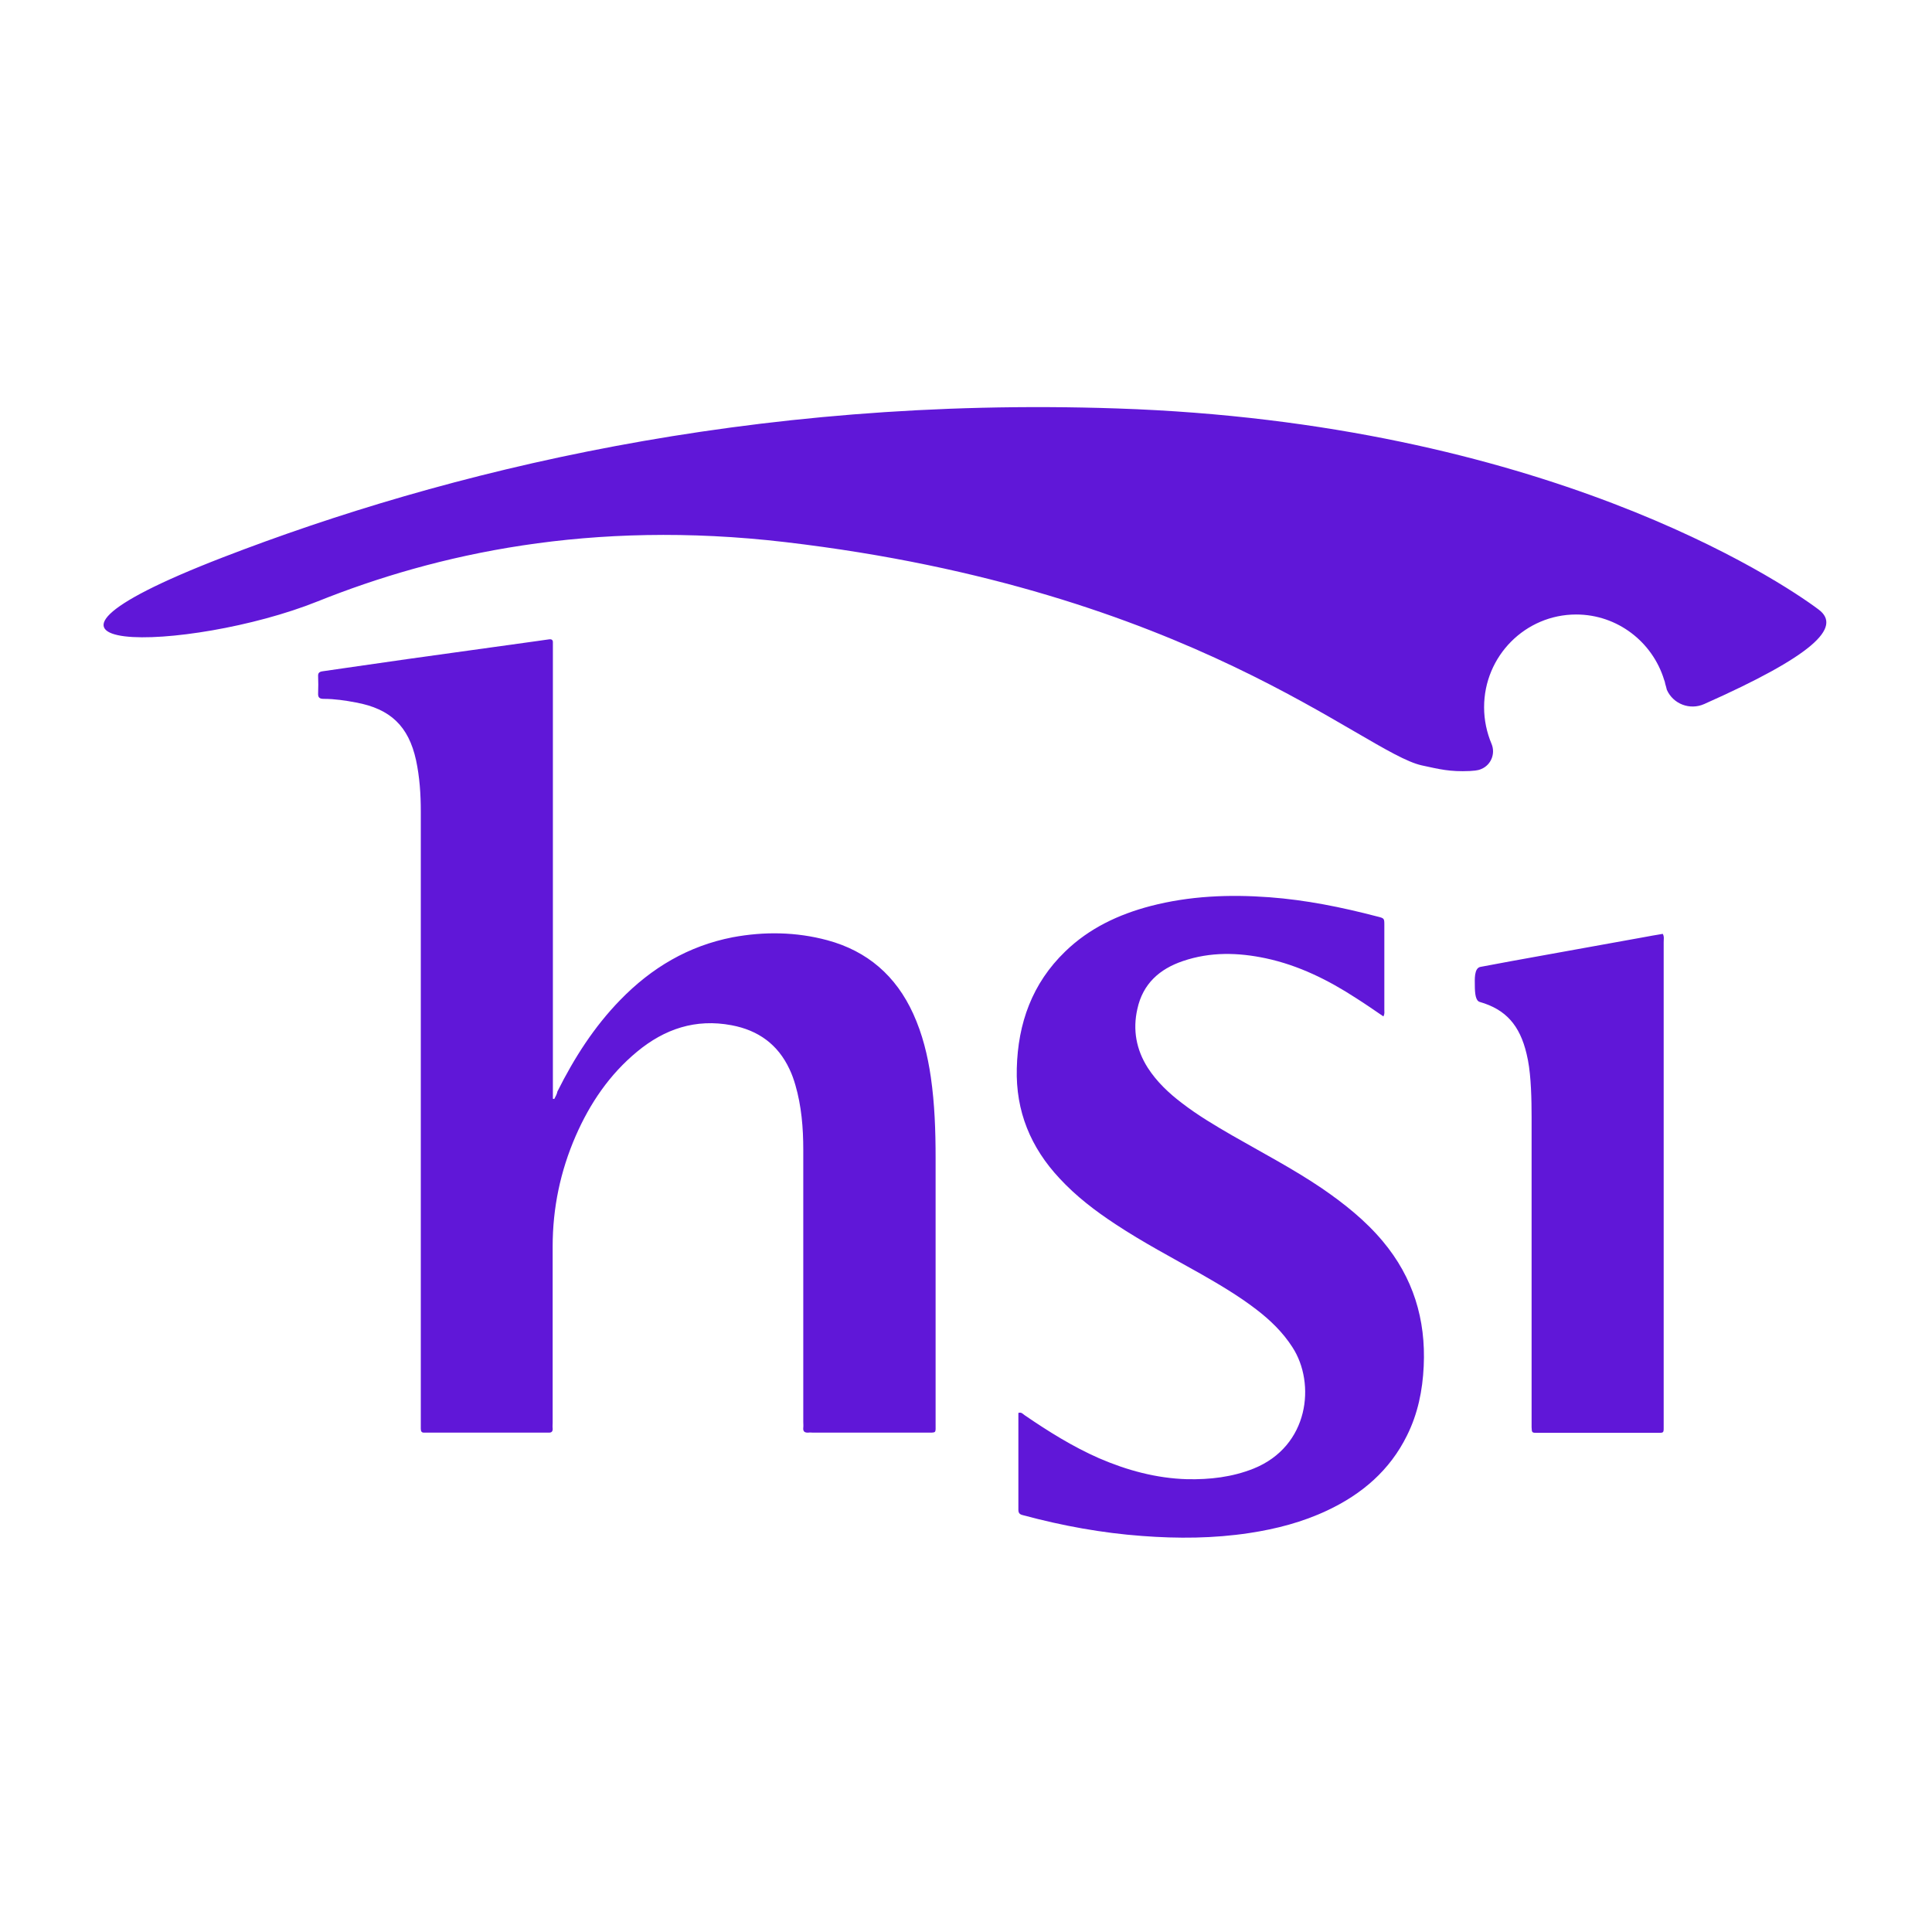 <svg width="128" height="128" viewBox="0 0 128 128" fill="none" xmlns="http://www.w3.org/2000/svg">
<path d="M36.72 72.811C36.69 72.811 36.66 72.796 36.63 72.796C36.63 72.616 36.63 72.421 36.63 72.241C36.63 62.516 36.63 52.79 36.63 43.065C36.63 42.9 36.63 42.75 36.63 42.585C36.645 42.391 36.541 42.331 36.361 42.361C36.106 42.391 35.866 42.435 35.626 42.465C33.723 42.735 31.805 42.99 29.902 43.26C27.954 43.529 26.021 43.799 24.073 44.084C23.174 44.204 22.274 44.354 21.375 44.474C21.166 44.504 21.061 44.578 21.076 44.803C21.091 45.178 21.091 45.552 21.076 45.927C21.061 46.212 21.166 46.302 21.45 46.302C22.17 46.302 22.874 46.407 23.578 46.541C25.871 46.961 27.07 48.115 27.564 50.363C27.804 51.487 27.879 52.626 27.879 53.764C27.879 67.236 27.879 80.708 27.879 94.18C27.879 94.345 27.879 94.495 27.879 94.659C27.879 94.839 27.939 94.929 28.119 94.914C28.224 94.914 28.328 94.914 28.433 94.914C30.966 94.914 33.498 94.914 36.031 94.914C36.136 94.914 36.241 94.914 36.346 94.914C36.556 94.929 36.63 94.824 36.615 94.629C36.6 94.51 36.615 94.375 36.615 94.255C36.615 90.359 36.615 86.477 36.615 82.581C36.615 80.034 37.125 77.591 38.144 75.253C39.088 73.096 40.377 71.192 42.205 69.679C44.033 68.165 46.086 67.476 48.469 67.925C50.237 68.255 51.541 69.199 52.305 70.833C52.47 71.177 52.59 71.522 52.695 71.882C53.099 73.275 53.219 74.714 53.219 76.168C53.219 82.177 53.219 88.201 53.219 94.21C53.219 94.33 53.234 94.465 53.219 94.584C53.189 94.854 53.324 94.929 53.564 94.914C53.654 94.899 53.744 94.914 53.834 94.914C56.351 94.914 58.869 94.914 61.386 94.914C62.06 94.914 61.986 94.974 61.986 94.315C61.986 88.441 61.986 82.566 61.986 76.707C61.986 74.924 61.926 73.14 61.671 71.372C61.461 69.919 61.116 68.51 60.502 67.161C59.363 64.659 57.475 63.01 54.808 62.291C52.74 61.737 50.642 61.707 48.544 62.096C45.607 62.666 43.164 64.119 41.096 66.247C39.358 68.03 38.039 70.098 36.93 72.316C36.9 72.481 36.81 72.646 36.72 72.811ZM91.656 67.341C91.746 67.161 91.716 67.041 91.716 66.921C91.716 65.048 91.716 63.175 91.716 61.302C91.716 60.837 91.716 60.837 91.237 60.718C88.884 60.103 86.517 59.624 84.089 59.444C81.436 59.249 78.814 59.354 76.222 60.028C74.109 60.583 72.161 61.497 70.572 63.04C68.384 65.153 67.44 67.791 67.365 70.788C67.29 73.62 68.279 76.018 70.198 78.071C71.291 79.254 72.565 80.228 73.914 81.113C75.727 82.311 77.66 83.331 79.548 84.394C80.807 85.114 82.051 85.848 83.205 86.732C84.149 87.451 84.988 88.261 85.632 89.265C87.176 91.647 86.741 95.813 83.055 97.297C81.631 97.866 80.148 98.031 78.649 98.001C76.611 97.941 74.678 97.417 72.805 96.608C71.067 95.843 69.463 94.839 67.905 93.775C67.785 93.7 67.68 93.535 67.47 93.61C67.47 95.753 67.47 97.896 67.47 100.039C67.47 100.309 67.635 100.354 67.83 100.399C70.392 101.088 73.015 101.568 75.667 101.762C78.035 101.942 80.403 101.927 82.77 101.568C84.553 101.298 86.292 100.848 87.94 100.069C90.233 98.99 92.076 97.417 93.215 95.109C93.934 93.67 94.249 92.127 94.324 90.523C94.474 87.406 93.62 84.634 91.612 82.237C90.458 80.858 89.064 79.749 87.581 78.73C85.677 77.441 83.639 76.377 81.631 75.223C80.493 74.564 79.354 73.89 78.305 73.081C77.435 72.421 76.641 71.672 76.042 70.743C75.278 69.544 75.038 68.225 75.353 66.847C75.712 65.183 76.821 64.194 78.379 63.67C80.193 63.055 82.021 63.1 83.864 63.49C86.037 63.954 88 64.928 89.843 66.127C90.458 66.517 91.042 66.921 91.656 67.341ZM110.163 61.871C109.714 61.946 109.264 62.021 108.8 62.111C105.923 62.636 103.045 63.145 100.168 63.67C99.764 63.745 98.715 63.939 98.085 64.059C97.651 64.134 97.711 64.928 97.711 65.258C97.711 65.858 97.77 66.307 98.04 66.382C99.764 66.877 100.693 67.925 101.142 69.829C101.172 69.963 101.202 70.113 101.232 70.248C101.442 71.342 101.472 72.886 101.472 73.995C101.472 80.723 101.472 87.451 101.472 94.18C101.472 94.3 101.472 94.435 101.472 94.555C101.487 94.929 101.487 94.929 101.877 94.929C101.951 94.929 102.026 94.929 102.086 94.929C104.604 94.929 107.121 94.929 109.639 94.929C110.283 94.929 110.223 94.989 110.223 94.375C110.223 83.72 110.223 73.066 110.223 62.426C110.223 62.231 110.268 62.051 110.163 61.871Z" fill="#6017D8"/>
<path d="M110.328 45.313C110.313 45.208 110.283 45.118 110.253 45.043C109.489 42.54 107.166 40.712 104.424 40.712C101.067 40.712 98.325 43.455 98.325 46.856C98.325 47.71 98.504 48.535 98.819 49.284C99.089 49.928 98.789 50.677 98.145 50.947C98.01 51.007 97.875 51.037 97.74 51.052C97.53 51.067 97.411 51.082 97.381 51.082C96.047 51.142 95.373 50.962 94.189 50.707C90.323 49.838 78.964 39.079 52.035 35.917C39.118 34.403 28.898 36.696 21.045 39.843C12.534 43.26 -2.437 43.574 14.781 36.921C29.452 31.256 49.622 26.236 74.004 27.061C102.191 28.005 117.895 38.434 120.488 40.383C122.076 41.566 120.083 43.455 112.905 46.646C111.961 47.066 110.852 46.646 110.433 45.702C110.403 45.552 110.358 45.432 110.328 45.313Z" fill="#6017D8"/>
</svg>
